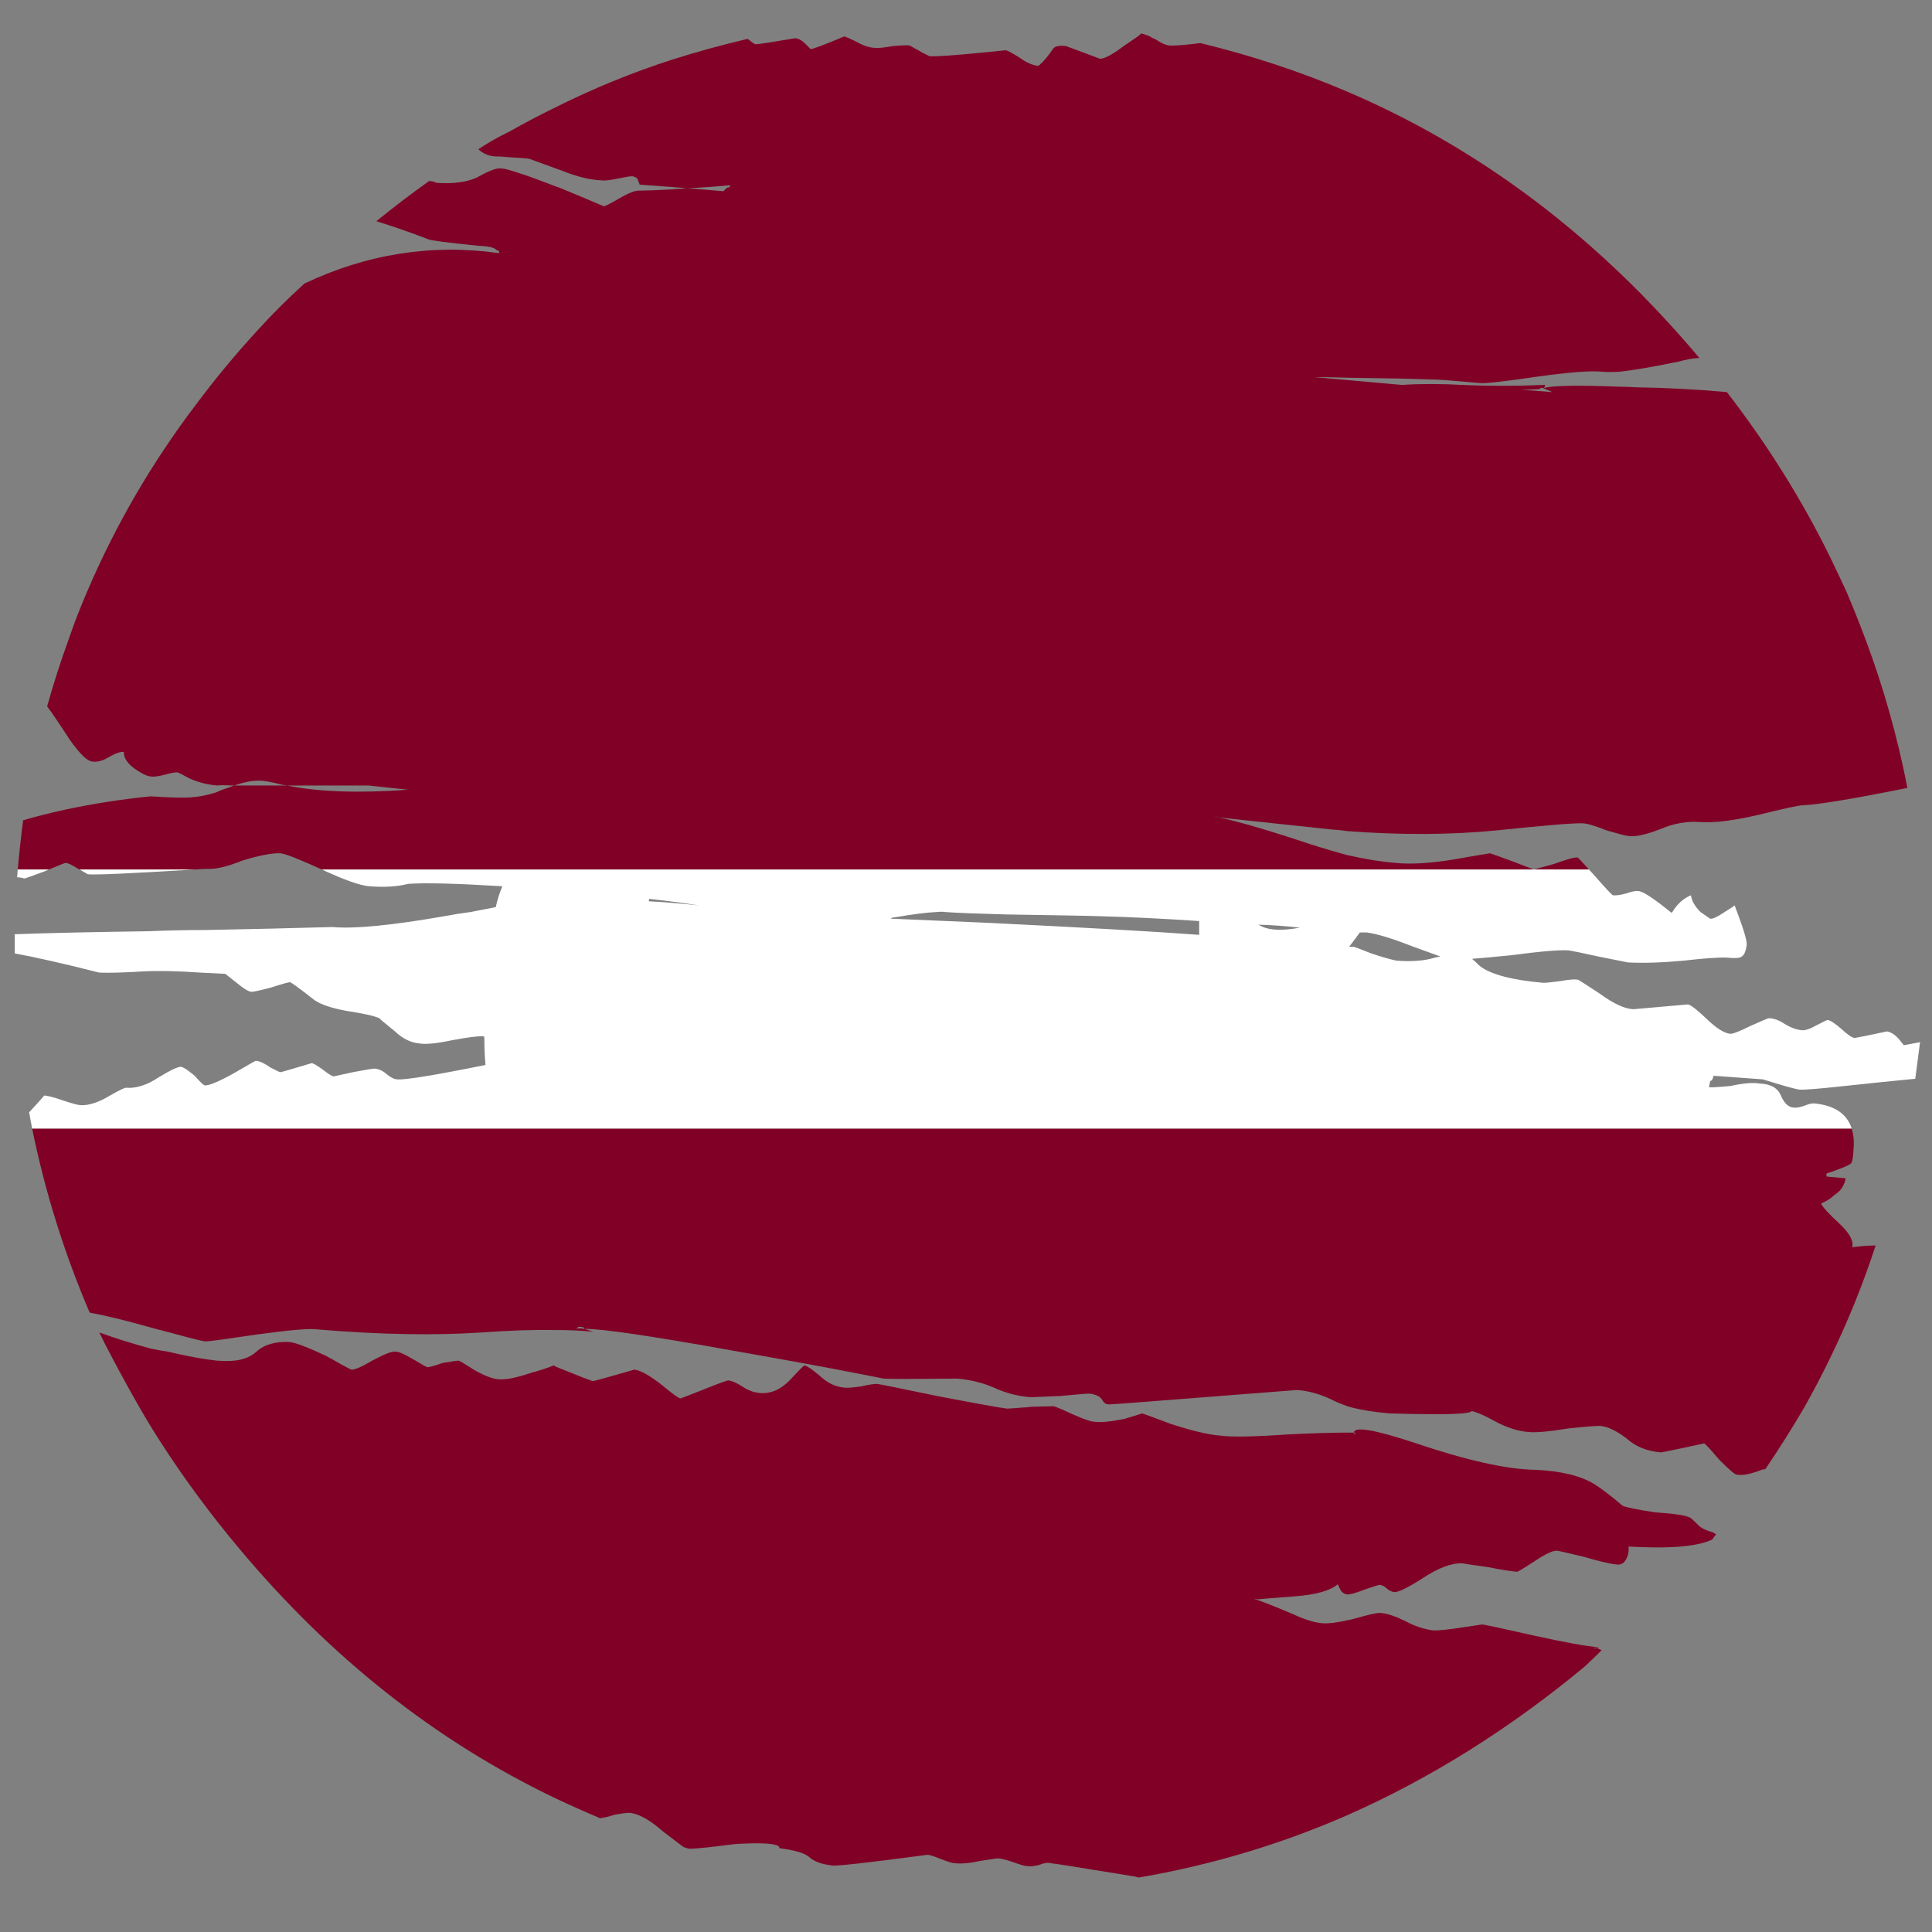 <?xml version="1.0" encoding="utf-8"?>
<!-- Generator: Adobe Illustrator 16.0.0, SVG Export Plug-In . SVG Version: 6.00 Build 0)  -->
<!DOCTYPE svg PUBLIC "-//W3C//DTD SVG 1.1//EN" "http://www.w3.org/Graphics/SVG/1.1/DTD/svg11.dtd">
<svg version="1.1" id="Layer_1" xmlns="http://www.w3.org/2000/svg" xmlns:xlink="http://www.w3.org/1999/xlink" x="0px" y="0px"
	 width="300px" height="300px" viewBox="0 0 300 300" enable-background="new 0 0 300 300" xml:space="preserve">
<rect x="0" y="0" width="300" height="300" fill="#808080" stroke="none"/>
<g>
	<path fill-rule="evenodd" clip-rule="evenodd" fill="#800026" d="M246.734,135.012h-8.566H49.969
		c-3.54-1.613-5.682-2.452-6.426-2.514c-1.242-0.062-3.197,0.31-5.868,1.117c-2.173,0.87-3.879,1.304-5.122,1.304
		c-0.311,0-0.558,0-0.744,0c-0.513,0.033-1.01,0.064-1.492,0.093H12.348l-0.188-0.093c-0.993-0.62-1.644-0.931-1.955-0.931
		c-0.109,0-0.979,0.342-2.606,1.024H2.755c0.236-2.615,0.515-5.16,0.838-7.635c1.862-0.558,4.067-1.119,6.611-1.677
		c4.409-0.931,8.815-1.613,13.224-2.048c2.917,0.186,4.842,0.247,5.773,0.186c1.49-0.062,2.979-0.342,4.471-0.839
		c0.371-0.186,0.744-0.34,1.117-0.465c0.559-0.186,1.086-0.371,1.583-0.559c1.8,0,4.532,0,8.195,0
		c4.842,0.993,11.113,1.211,18.81,0.653l-6.146-0.653c-1.179,0-5.4,0-12.665,0c-0.247-0.062-0.465-0.093-0.651-0.093
		c-1.863-0.497-3.167-0.715-3.913-0.651c-0.993,0-2.202,0.247-3.632,0.744c-1.552-0.062-2.421-0.062-2.606,0
		c-1.551-0.124-3.012-0.497-4.378-1.117c-1.117-0.622-1.737-0.931-1.862-0.931c-0.433,0-1.086,0.124-1.955,0.373
		c-0.932,0.247-1.645,0.34-2.141,0.278c-0.622-0.062-1.458-0.465-2.515-1.209c-1.179-0.869-1.737-1.739-1.675-2.608
		c-0.498-0.062-1.242,0.186-2.235,0.746c-0.993,0.62-1.893,0.868-2.701,0.744c-0.746-0.062-1.894-1.179-3.445-3.352
		c-1.615-2.483-2.793-4.222-3.54-5.215c0.993-3.539,2.11-7.015,3.352-10.431c0.87-2.544,1.832-5.027,2.887-7.45
		c4.409-10.305,10.027-19.958,16.856-28.96c2.917-3.911,6.053-7.697,9.405-11.36c2.359-2.608,4.842-5.091,7.45-7.45
		c9.685-4.594,19.71-6.177,30.077-4.749h0.188c0-0.188-0.062-0.311-0.188-0.373l-0.278-0.093c-0.249-0.373-1.18-0.591-2.793-0.653
		c-4.905-0.497-7.512-0.838-7.823-1.024c-2.546-0.993-5.214-1.924-8.008-2.793c2.668-2.174,5.4-4.252,8.194-6.239
		c0.373,0,0.746,0.093,1.119,0.278c2.606,0.188,4.718-0.093,6.331-0.838c1.739-0.993,2.95-1.458,3.632-1.397
		c0.187,0,0.435,0.031,0.746,0.095c1.551,0.371,4.16,1.271,7.823,2.699c0.186,0.063,0.371,0.125,0.558,0.187
		c2.421,0.993,4.718,1.956,6.892,2.887c0.247,0,1.055-0.404,2.421-1.211c1.489-0.868,2.544-1.271,3.167-1.209
		c0.931,0,2.576-0.062,4.933-0.188c0.499-0.062,0.993-0.093,1.492-0.093c0.309-0.062,0.651-0.093,1.026-0.093l5.587,0.466
		c0.062-0.124,0.247-0.311,0.556-0.559c0.313,0,0.466-0.124,0.466-0.373c-2.67,0.249-4.875,0.404-6.609,0.465l-7.451-0.558
		l-0.28-0.746c-0.062-0.248-0.342-0.435-0.838-0.559c-0.373,0-1.148,0.124-2.328,0.373c-1.179,0.247-1.955,0.342-2.328,0.278
		c-1.862-0.062-3.941-0.559-6.238-1.49c-0.373-0.124-0.715-0.248-1.024-0.373c-2.423-0.868-3.787-1.366-4.098-1.489
		c-0.311-0.062-1.49-0.155-3.54-0.278c-0.497-0.064-1.086-0.095-1.77-0.095c-0.993-0.062-1.863-0.435-2.606-1.117
		c1.489-0.993,3.072-1.894,4.749-2.701c2.421-1.366,4.842-2.637,7.265-3.817c5.834-2.917,11.826-5.371,17.97-7.357
		c3.914-1.241,7.854-2.328,11.83-3.259c0.619,0.497,1.022,0.776,1.208,0.838c0.436,0,2.484-0.311,6.147-0.931
		c0.498,0,1.025,0.28,1.582,0.838c0.248,0.248,0.527,0.527,0.84,0.838c0.371,0,2.11-0.653,5.213-1.957
		c0.124,0,0.713,0.249,1.771,0.746c1.178,0.682,2.201,1.024,3.07,1.024c0.437,0.062,1.335-0.031,2.703-0.278
		c1.426-0.125,2.295-0.157,2.608-0.095c1.862,1.057,2.917,1.615,3.164,1.677c0.186,0,0.498,0,0.932,0
		c1.862-0.062,5.464-0.373,10.804-0.931c0.247,0,0.96,0.373,2.139,1.117c1.12,0.808,2.113,1.242,2.982,1.304
		c0.742-0.62,1.488-1.49,2.233-2.606c0.248-0.435,0.932-0.591,2.049-0.465c3.354,1.24,5.092,1.893,5.216,1.955
		c0.684,0.062,1.925-0.589,3.725-1.955c1.117-0.746,1.892-1.273,2.328-1.584l0.371-0.373c0.375,0.063,0.841,0.218,1.397,0.465
		c0.247,0.188,0.498,0.311,0.745,0.373c0.932,0.622,1.677,0.962,2.233,1.024c0.808,0.063,2.423-0.062,4.846-0.371
		c7.944,1.924,15.551,4.438,22.814,7.542c15.519,6.642,29.61,16.017,42.276,28.122c4.285,4.098,8.414,8.505,12.386,13.225
		c-1.055,0.062-2.109,0.248-3.168,0.559c-3.91,0.807-6.984,1.335-9.218,1.582c-1.117,0.062-2.019,0.062-2.699,0
		c-1.677-0.186-4.998,0.062-9.967,0.746c-5.027,0.744-8.007,1.086-8.938,1.024c-4.038-0.373-6.457-0.559-7.265-0.559
		c-3.478-0.124-7.948-0.218-13.408-0.28c-1.615-0.062-3.321-0.093-5.121-0.093l13.594,1.211c2.855-0.188,5.99-0.188,9.406,0
		c3.973,0.186,8.258,0.186,12.852,0c-0.062,0.248-0.127,0.402-0.189,0.466c1.492-0.373,5.402-0.435,11.735-0.188
		c0.808,0,1.645,0.031,2.514,0.093c4.656,0.063,9.374,0.311,14.153,0.746c6.333,8.196,11.702,16.793,16.111,25.794
		c0.808,1.677,1.615,3.385,2.423,5.122c1.055,2.484,2.048,4.967,2.979,7.45c2.794,7.45,4.966,15.149,6.519,23.095
		c-8.318,1.677-13.75,2.577-16.296,2.701c-0.561,0-2.855,0.497-6.89,1.49c-3.725,0.869-6.675,1.242-8.847,1.117
		c-2.113-0.186-4.252,0.188-6.428,1.119c-2.233,0.869-3.878,1.209-4.937,1.024c-0.247,0-1.335-0.28-3.259-0.838
		c-1.862-0.744-3.132-1.117-3.815-1.117c-1.244-0.062-5.744,0.309-13.503,1.117c-7.079,0.684-14.747,0.715-23.001,0.093
		c-0.869-0.124-1.771-0.216-2.702-0.278l-17.413-1.862c-0.063-0.062-0.124-0.093-0.186-0.093l-0.375-0.095l0.561,0.188
		c0.745,0.124,1.582,0.309,2.514,0.558c2.917,0.746,6.798,1.924,11.64,3.54c2.11,0.682,4.1,1.271,5.962,1.768
		c2.732,0.622,5.213,1.026,7.45,1.211c2.419,0.249,5.492,0.062,9.218-0.558c3.539-0.622,5.369-0.932,5.492-0.932
		c0.251,0.062,1.459,0.497,3.635,1.304l3.164,1.209l3.074-0.838c2.048-0.744,3.292-1.086,3.725-1.024
		C245.018,133.15,245.607,133.772,246.734,135.012z M239.474,60.236c-0.188,0-0.342,0.062-0.465,0.186
		c-1.121,0.062-2.052,0.093-2.794,0.093l4.842,0.373c-0.313-0.124-0.808-0.342-1.491-0.651H239.474z M287.523,175.242
		c0.316,0.97,0.407,2.119,0.279,3.445c-0.062,1.116-0.186,1.77-0.371,1.955c-0.313,0.311-1.586,0.838-3.819,1.584v0.466l2.979,0.278
		c-0.186,1.118-0.775,1.985-1.768,2.607c-0.499,0.497-1.179,0.932-2.049,1.305c0.248,0.558,1.179,1.582,2.794,3.071
		c1.611,1.49,2.296,2.732,2.048,3.726c1.303-0.186,2.514-0.278,3.631-0.278c-1.986,6.084-4.376,11.98-7.17,17.693
		c-1.24,2.544-2.546,5.026-3.91,7.449c-1.925,3.29-3.943,6.487-6.053,9.591c-0.186,0-0.375,0.031-0.561,0.093
		c-1.739,0.684-3.041,0.931-3.91,0.745c-0.248,0-1.149-0.776-2.699-2.328c-1.43-1.677-2.205-2.513-2.328-2.513
		c-4.285,0.931-6.519,1.396-6.708,1.396c-2.172-0.188-3.939-0.9-5.307-2.143c-1.55-1.181-2.885-1.831-4.006-1.955
		c-0.371-0.062-2.048,0.062-5.026,0.373c-3.041,0.496-5.122,0.682-6.239,0.558c-1.614-0.123-3.354-0.684-5.216-1.677
		c-1.55-0.869-2.761-1.396-3.631-1.582c-0.062,0.496-4.284,0.62-12.666,0.373c-2.295-0.188-4.281-0.497-5.958-0.932
		c-0.247-0.063-0.466-0.125-0.651-0.188c-0.684-0.247-1.306-0.496-1.862-0.743c-2.052-1.057-4.037-1.646-5.962-1.771l-14.339,1.117
		c-9.498,0.746-14.435,1.118-14.81,1.118c-0.494,0-0.869-0.249-1.116-0.745c-0.31-0.497-0.96-0.808-1.953-0.932
		c-0.437,0-1.957,0.124-4.565,0.373c-2.731,0.124-4.22,0.186-4.471,0.186c-1.924-0.124-3.787-0.589-5.587-1.396
		c-1.801-0.808-3.754-1.305-5.864-1.49c-6.77,0.063-10.585,0.063-11.455,0c-5.278-1.055-10.523-2.048-15.74-2.979
		c-2.794-0.497-5.587-0.995-8.381-1.492c-12.105-2.171-19.555-3.259-22.348-3.259c0-0.124-0.031-0.186-0.093-0.186
		c-0.684-0.249-1.055-0.154-1.117,0.28c0.062-0.188,0.465-0.219,1.209-0.095c0.684,0.249,1.149,0.403,1.396,0.466
		c-1.737-0.186-3.694-0.278-5.865-0.278c-3.354-0.063-7.172,0.062-11.455,0.373c-7.326,0.496-15.831,0.34-25.516-0.466
		c-1.055-0.188-4.098,0.062-9.125,0.743c-5.029,0.746-7.792,1.119-8.288,1.119c-0.559-0.063-2.421-0.529-5.587-1.396
		c-1.242-0.312-2.639-0.685-4.19-1.119c-3.105-0.869-5.836-1.521-8.196-1.955c-3.948-9.212-6.928-18.743-8.939-28.588H287.523z
		 M33.673,211.28c1.49,0.123,2.761,0.062,3.818-0.186c0.931-0.25,1.708-0.653,2.328-1.212c1.243-1.116,2.979-1.613,5.215-1.489
		c0.931,0.124,2.793,0.838,5.587,2.141c0.311,0.188,0.651,0.373,1.024,0.561c0.931,0.558,1.893,1.085,2.886,1.582
		c0.499,0.062,1.584-0.404,3.259-1.396c0.125-0.063,0.249-0.124,0.373-0.186c1.615-0.87,2.701-1.273,3.259-1.212
		c0.497,0,1.366,0.373,2.608,1.117c0.062,0.063,0.124,0.095,0.186,0.095c1.119,0.682,1.832,1.085,2.143,1.209
		c0.311,0,1.086-0.217,2.328-0.651c1.428-0.249,2.266-0.372,2.514-0.372c0.125,0,0.962,0.496,2.515,1.489
		c1.552,0.869,2.761,1.335,3.63,1.396c1.119,0.124,2.855-0.216,5.216-1.023c1.179-0.312,2.328-0.683,3.445-1.117
		c0.124,0.062,0.218,0.124,0.28,0.186c3.663,1.489,5.587,2.235,5.772,2.235c0.248,0,2.39-0.589,6.426-1.77
		c0.869,0.062,2.235,0.808,4.099,2.235c1.8,1.489,2.823,2.235,3.07,2.235c0.062,0,1.273-0.466,3.634-1.397
		c2.295-0.931,3.569-1.396,3.816-1.396c0.561,0.062,1.273,0.371,2.143,0.932c0.931,0.62,1.863,0.962,2.794,1.023
		c1.677,0.124,3.23-0.559,4.656-2.05c1.368-1.489,2.11-2.233,2.237-2.233c0.371,0.062,1.146,0.59,2.328,1.582
		c1.179,1.117,2.452,1.739,3.816,1.863c0.437,0.062,1.306,0,2.608-0.186c1.364-0.312,2.233-0.435,2.608-0.373
		c0.186,0,3.259,0.62,9.218,1.862c4.532,0.869,7.729,1.459,9.592,1.77c0.499,0.062,0.898,0.124,1.212,0.186
		c0.433,0,1.335-0.062,2.699-0.186h0.142c0.262-0.009,0.557-0.04,0.884-0.095c2.048-0.062,3.227-0.093,3.539-0.093
		c0.063,0,0.248,0.063,0.557,0.188c0.498,0.186,1.273,0.527,2.328,1.024c1.801,0.808,2.979,1.209,3.539,1.209
		c0.993,0.126,2.547-0.03,4.656-0.466c0.993-0.309,1.896-0.589,2.699-0.836c0.062,0,1.586,0.558,4.565,1.675
		c3.288,1.055,5.806,1.646,7.541,1.77c1.738,0.249,5.249,0.186,10.523-0.186c3.972-0.188,7.046-0.28,9.221-0.28
		c0.371,0,0.713,0,1.022,0c0.062-0.992,3.197-0.465,9.407,1.583c8.067,2.731,14.31,4.129,18.715,4.19
		c4.038,0.188,7.111,0.931,9.222,2.235c1.179,0.745,2.637,1.862,4.376,3.352c0.56,0.249,2.233,0.592,5.027,1.026
		c2.982,0.186,4.813,0.465,5.496,0.836c0.186,0.126,0.589,0.497,1.211,1.119c0.371,0.435,1.179,0.838,2.419,1.209l0.375,0.28
		c-0.251,0.249-0.437,0.497-0.561,0.746c-2.233,1.116-6.58,1.489-13.037,1.116c0.063,0.746-0.062,1.397-0.371,1.955
		c-0.313,0.622-0.778,0.9-1.396,0.839c-0.932-0.062-2.67-0.466-5.216-1.211c-2.608-0.62-3.973-0.932-4.097-0.932
		c-0.622-0.062-1.771,0.466-3.448,1.584c-1.801,1.179-2.731,1.739-2.794,1.676c-0.931-0.063-2.48-0.31-4.655-0.744
		c-2.296-0.312-3.569-0.497-3.816-0.559c-1.677-0.063-3.695,0.682-6.053,2.233c-2.423,1.554-3.943,2.297-4.565,2.235
		c-0.371-0.062-0.713-0.217-1.022-0.466c-0.436-0.435-0.869-0.65-1.306-0.65c-0.062,0-0.742,0.216-2.048,0.65
		c-1.426,0.559-2.39,0.839-2.885,0.839c-0.437-0.062-0.778-0.28-1.025-0.651c-0.062-0.125-0.219-0.435-0.466-0.931
		c-1.179,0.992-3.383,1.613-6.613,1.862c-3.227,0.247-5.15,0.401-5.772,0.465l-0.651-0.094c1.179,0.372,3.227,1.18,6.147,2.422
		c1.862,0.868,3.412,1.334,4.656,1.397c0.804,0.062,2.048-0.095,3.725-0.466c0.371-0.063,0.775-0.156,1.208-0.28
		c2.36-0.682,3.725-0.962,4.1-0.838c0.869,0.062,2.081,0.465,3.63,1.211c1.492,0.808,2.979,1.304,4.471,1.489
		c0.932,0,2.391-0.154,4.376-0.465c2.048-0.312,3.106-0.466,3.169-0.466c0.247,0,2.855,0.559,7.82,1.677
		c5.027,1.116,8.476,1.737,10.338,1.862c-0.188,0-0.313,0.031-0.374,0.093c0.247,0.124,0.498,0.247,0.745,0.373
		c-0.869,0.867-1.738,1.706-2.607,2.514c-11.67,9.685-23.965,17.382-36.875,23.095c-10.37,4.53-21.171,7.759-32.407,9.684
		c-0.374-0.124-0.808-0.217-1.306-0.278c-7.944-1.305-12.073-1.955-12.383-1.955c-0.436-0.126-1.025-0.031-1.771,0.278
		c-0.745,0.187-1.335,0.249-1.768,0.187c-0.375,0-1.149-0.218-2.328-0.652c-1.116-0.373-1.895-0.559-2.328-0.559
		c-0.123,0-0.993,0.124-2.607,0.373c-1.678,0.373-3.041,0.496-4.097,0.373c-0.313,0-1.025-0.219-2.143-0.653
		c-1.055-0.435-1.738-0.651-2.048-0.651c-8.879,1.179-13.783,1.739-14.714,1.676c-1.677-0.186-2.888-0.621-3.634-1.303
		c-0.68-0.622-2.233-1.088-4.656-1.396c0-0.249-0.153-0.404-0.466-0.466c-0.804-0.312-2.917-0.373-6.329-0.188
		c-3.852,0.497-6.242,0.746-7.173,0.746c-0.309-0.063-0.619-0.156-0.931-0.28c-0.495-0.373-1.521-1.147-3.07-2.328
		c-2.112-1.862-3.882-2.855-5.31-2.979c-0.435,0-1.178,0.093-2.235,0.278c-0.993,0.312-1.768,0.497-2.328,0.561
		c-2.359-0.995-4.656-2.019-6.89-3.074c-18.563-8.877-34.954-21.821-49.169-38.831c-4.532-5.401-8.628-10.958-12.292-16.669
		c-1.119-1.739-2.173-3.478-3.167-5.215c-1.428-2.484-2.793-4.967-4.098-7.449c-0.746-1.366-1.458-2.763-2.143-4.19
		c2.361,0.867,5.029,1.705,8.01,2.513c0.932,0.186,1.801,0.343,2.606,0.466c2.421,0.559,4.471,0.962,6.146,1.212
		C32.68,211.156,33.174,211.218,33.673,211.28z M247.946,255.886c-0.124-0.062-0.219-0.093-0.28-0.093
		c0,0.062-0.029,0.154-0.091,0.278C247.698,255.947,247.822,255.886,247.946,255.886z M210.231,222.454c0,0.124,0,0.217,0,0.28
		c0.124-0.184,0.247-0.276,0.375-0.28C210.479,222.454,210.355,222.454,210.231,222.454z"/>
	<path fill-rule="evenodd" clip-rule="evenodd" fill="#FFFFFF" d="M2.755,135.012h4.843c-0.204,0.087-0.42,0.182-0.653,0.28
		c-1.986,0.744-3.041,1.117-3.167,1.117c-0.433-0.124-0.806-0.186-1.117-0.186C2.695,135.818,2.726,135.414,2.755,135.012z
		 M49.969,135.012h188.199h8.566c0.28,0.304,0.59,0.646,0.932,1.024c1.738,1.988,2.67,2.981,2.794,2.981
		c0.437,0.062,1.12-0.031,2.051-0.28c0.87-0.309,1.488-0.435,1.863-0.373c0.68,0,2.356,1.088,5.026,3.259
		c0.063,0.064,0.124,0.095,0.186,0.095l0.095-0.095c0.746-1.24,1.706-2.11,2.885-2.606c0.127,0.87,0.622,1.739,1.491,2.606
		c0.433,0.311,0.932,0.653,1.491,1.026c0.371,0.062,1.022-0.218,1.954-0.838c0.123-0.062,0.218-0.124,0.279-0.188
		c0.808-0.497,1.336-0.836,1.583-1.024c0.123,0.373,0.247,0.715,0.374,1.024c1.056,2.794,1.55,4.501,1.488,5.122
		c-0.124,0.932-0.371,1.522-0.746,1.77c-0.247,0.249-1.021,0.311-2.328,0.187c-1.24-0.063-3.474,0.093-6.704,0.466
		c-3.288,0.309-6.176,0.402-8.661,0.278c-0.37-0.062-1.924-0.373-4.655-0.931c-2.543-0.559-4.034-0.87-4.468-0.931
		c-1.306-0.124-4.317,0.124-9.035,0.746c-2.481,0.247-4.5,0.435-6.053,0.558c0.313,0.25,0.716,0.621,1.211,1.117
		c1.677,1.304,4.969,2.173,9.872,2.608c0.434,0,1.335-0.094,2.699-0.28c1.368-0.248,2.267-0.31,2.703-0.186
		c0.062,0,1.179,0.715,3.35,2.143c2.11,1.551,3.849,2.358,5.217,2.421c0.124,0,2.946-0.25,8.472-0.746
		c0.437,0.062,1.397,0.808,2.889,2.235c1.553,1.489,2.793,2.267,3.725,2.328c0.433,0,1.459-0.404,3.074-1.212
		c1.8-0.806,2.761-1.209,2.884-1.209c0.746,0,1.587,0.31,2.518,0.932c0.932,0.558,1.801,0.869,2.604,0.931
		c0.498,0.062,1.244-0.188,2.237-0.745c1.055-0.559,1.645-0.839,1.768-0.839c0.437,0.063,1.149,0.529,2.143,1.396
		c0.932,0.87,1.615,1.335,2.048,1.397c0.124,0,1.801-0.341,5.031-1.024c0.618,0.124,1.207,0.497,1.768,1.118
		c0.31,0.371,0.59,0.714,0.837,1.024l2.517-0.466c-0.251,1.925-0.498,3.818-0.745,5.681c-2.67,0.249-6.613,0.65-11.826,1.211
		c-3.478,0.371-5.525,0.527-6.147,0.466c-0.622-0.063-2.514-0.591-5.682-1.584l-7.636-0.559l-0.091,0.186
		c-0.062,0.373-0.218,0.591-0.466,0.652l-0.188,0.932c0.251,0.062,1.367,0,3.354-0.188c1.986-0.435,3.507-0.559,4.562-0.371
		c1.677,0.063,2.765,0.683,3.26,1.862c0.498,1.179,1.149,1.799,1.957,1.863c0.433,0.062,0.992-0.031,1.677-0.28
		c0.618-0.249,1.116-0.373,1.487-0.373c3.19,0.306,5.144,1.609,5.868,3.912H4.99c-0.154-0.837-0.309-1.675-0.465-2.516
		c1.428-1.551,2.204-2.421,2.328-2.606c0.497,0,1.458,0.248,2.886,0.744c1.49,0.497,2.421,0.746,2.794,0.746
		c1.242,0.062,2.701-0.404,4.377-1.397c1.613-0.931,2.514-1.365,2.699-1.304c1.553,0.124,3.259-0.435,5.122-1.677
		c1.739-1.055,2.856-1.582,3.354-1.582c0.371,0.062,0.931,0.403,1.675,1.023c0.187,0.124,0.373,0.28,0.558,0.466
		c0.808,0.931,1.304,1.396,1.492,1.396c0.62,0.063,2.11-0.559,4.469-1.862c2.235-1.304,3.385-1.955,3.446-1.955
		c0.621,0.062,1.364,0.403,2.234,1.023c0.931,0.497,1.458,0.746,1.584,0.746c0.124,0,1.737-0.466,4.842-1.396
		c0.249,0,0.838,0.342,1.77,1.023c0.869,0.683,1.428,1.024,1.677,1.024l2.979-0.651c1.986-0.373,3.104-0.559,3.352-0.559
		c0.684,0.063,1.335,0.371,1.955,0.932c0.622,0.496,1.149,0.744,1.584,0.744c1.117,0.123,5.68-0.62,13.688-2.235
		c-0.124-1.241-0.186-2.699-0.186-4.376c-0.125-0.063-0.218-0.093-0.28-0.093c-0.931,0-2.544,0.216-4.841,0.65
		c-2.359,0.497-4.036,0.653-5.029,0.466c-1.304-0.123-2.546-0.744-3.725-1.862c-1.615-1.304-2.421-1.986-2.421-2.048
		c-0.87-0.373-2.546-0.746-5.029-1.118c-2.359-0.436-4.036-0.993-5.029-1.676c-2.297-1.801-3.57-2.731-3.817-2.794
		c-0.248,0-1.242,0.278-2.979,0.839c-1.677,0.435-2.67,0.651-2.981,0.651c-0.435,0-1.209-0.466-2.328-1.396l-1.77-1.397
		c-1.302-0.062-2.575-0.124-3.818-0.186c-3.537-0.249-6.519-0.311-8.939-0.188c-3.041,0.188-5.308,0.249-6.799,0.188
		c-5.649-1.428-10.025-2.422-13.13-2.981c0-1.055,0-2.048,0-2.979c5.029-0.188,11.951-0.342,20.767-0.466
		c2.917-0.124,5.834-0.187,8.754-0.187c6.58-0.124,13.191-0.278,19.834-0.466c3.352,0.311,9.126-0.248,17.32-1.675
		c1.304-0.249,2.67-0.465,4.098-0.653c1.242-0.247,2.516-0.497,3.818-0.744h0.094c0.248-1.119,0.589-2.205,1.024-3.259
		c-7.077-0.435-11.951-0.559-14.621-0.373c-1.675,0.435-3.692,0.559-6.053,0.373C55.896,137.497,53.445,136.627,49.969,135.012z
		 M30.319,135.012c-9.987,0.615-15.543,0.864-16.667,0.746l-1.304-0.746H30.319z M156.315,141.997
		c-4.656-0.124-7.825-0.248-9.498-0.373c-0.313-0.062-0.808-0.062-1.491,0c-1.43,0.064-3.602,0.342-6.519,0.838
		c-0.248,0-0.404,0.062-0.466,0.188c4.532,0.186,9.592,0.402,15.18,0.651c15.209,0.746,26.104,1.366,32.684,1.862
		c0-0.682,0-1.397,0-2.143c-5.525-0.371-10.582-0.62-15.176-0.744C169.476,142.215,164.572,142.12,156.315,141.997z
		 M201.851,144.046c-2.233-0.25-4.376-0.404-6.424-0.466C196.729,144.448,198.871,144.604,201.851,144.046z M209.485,147.025
		c0.313,0,0.561,0,0.746,0c0.247,0.062,1.149,0.404,2.703,1.024c1.673,0.559,2.979,0.931,3.91,1.119
		c2.357,0.186,4.343,0.031,5.958-0.466c0.248-0.063,0.527-0.125,0.841-0.187c-1.059-0.373-2.518-0.9-4.38-1.583
		c-3.165-1.242-5.525-1.955-7.075-2.143c-0.375,0-0.713,0-1.025,0C210.668,145.474,210.107,146.218,209.485,147.025z
		 M100.813,139.576c0,0.124-0.031,0.249-0.093,0.373c2.42,0.124,5.028,0.342,7.822,0.651
		C106.247,140.227,103.668,139.887,100.813,139.576z"/>
</g>
</svg>
